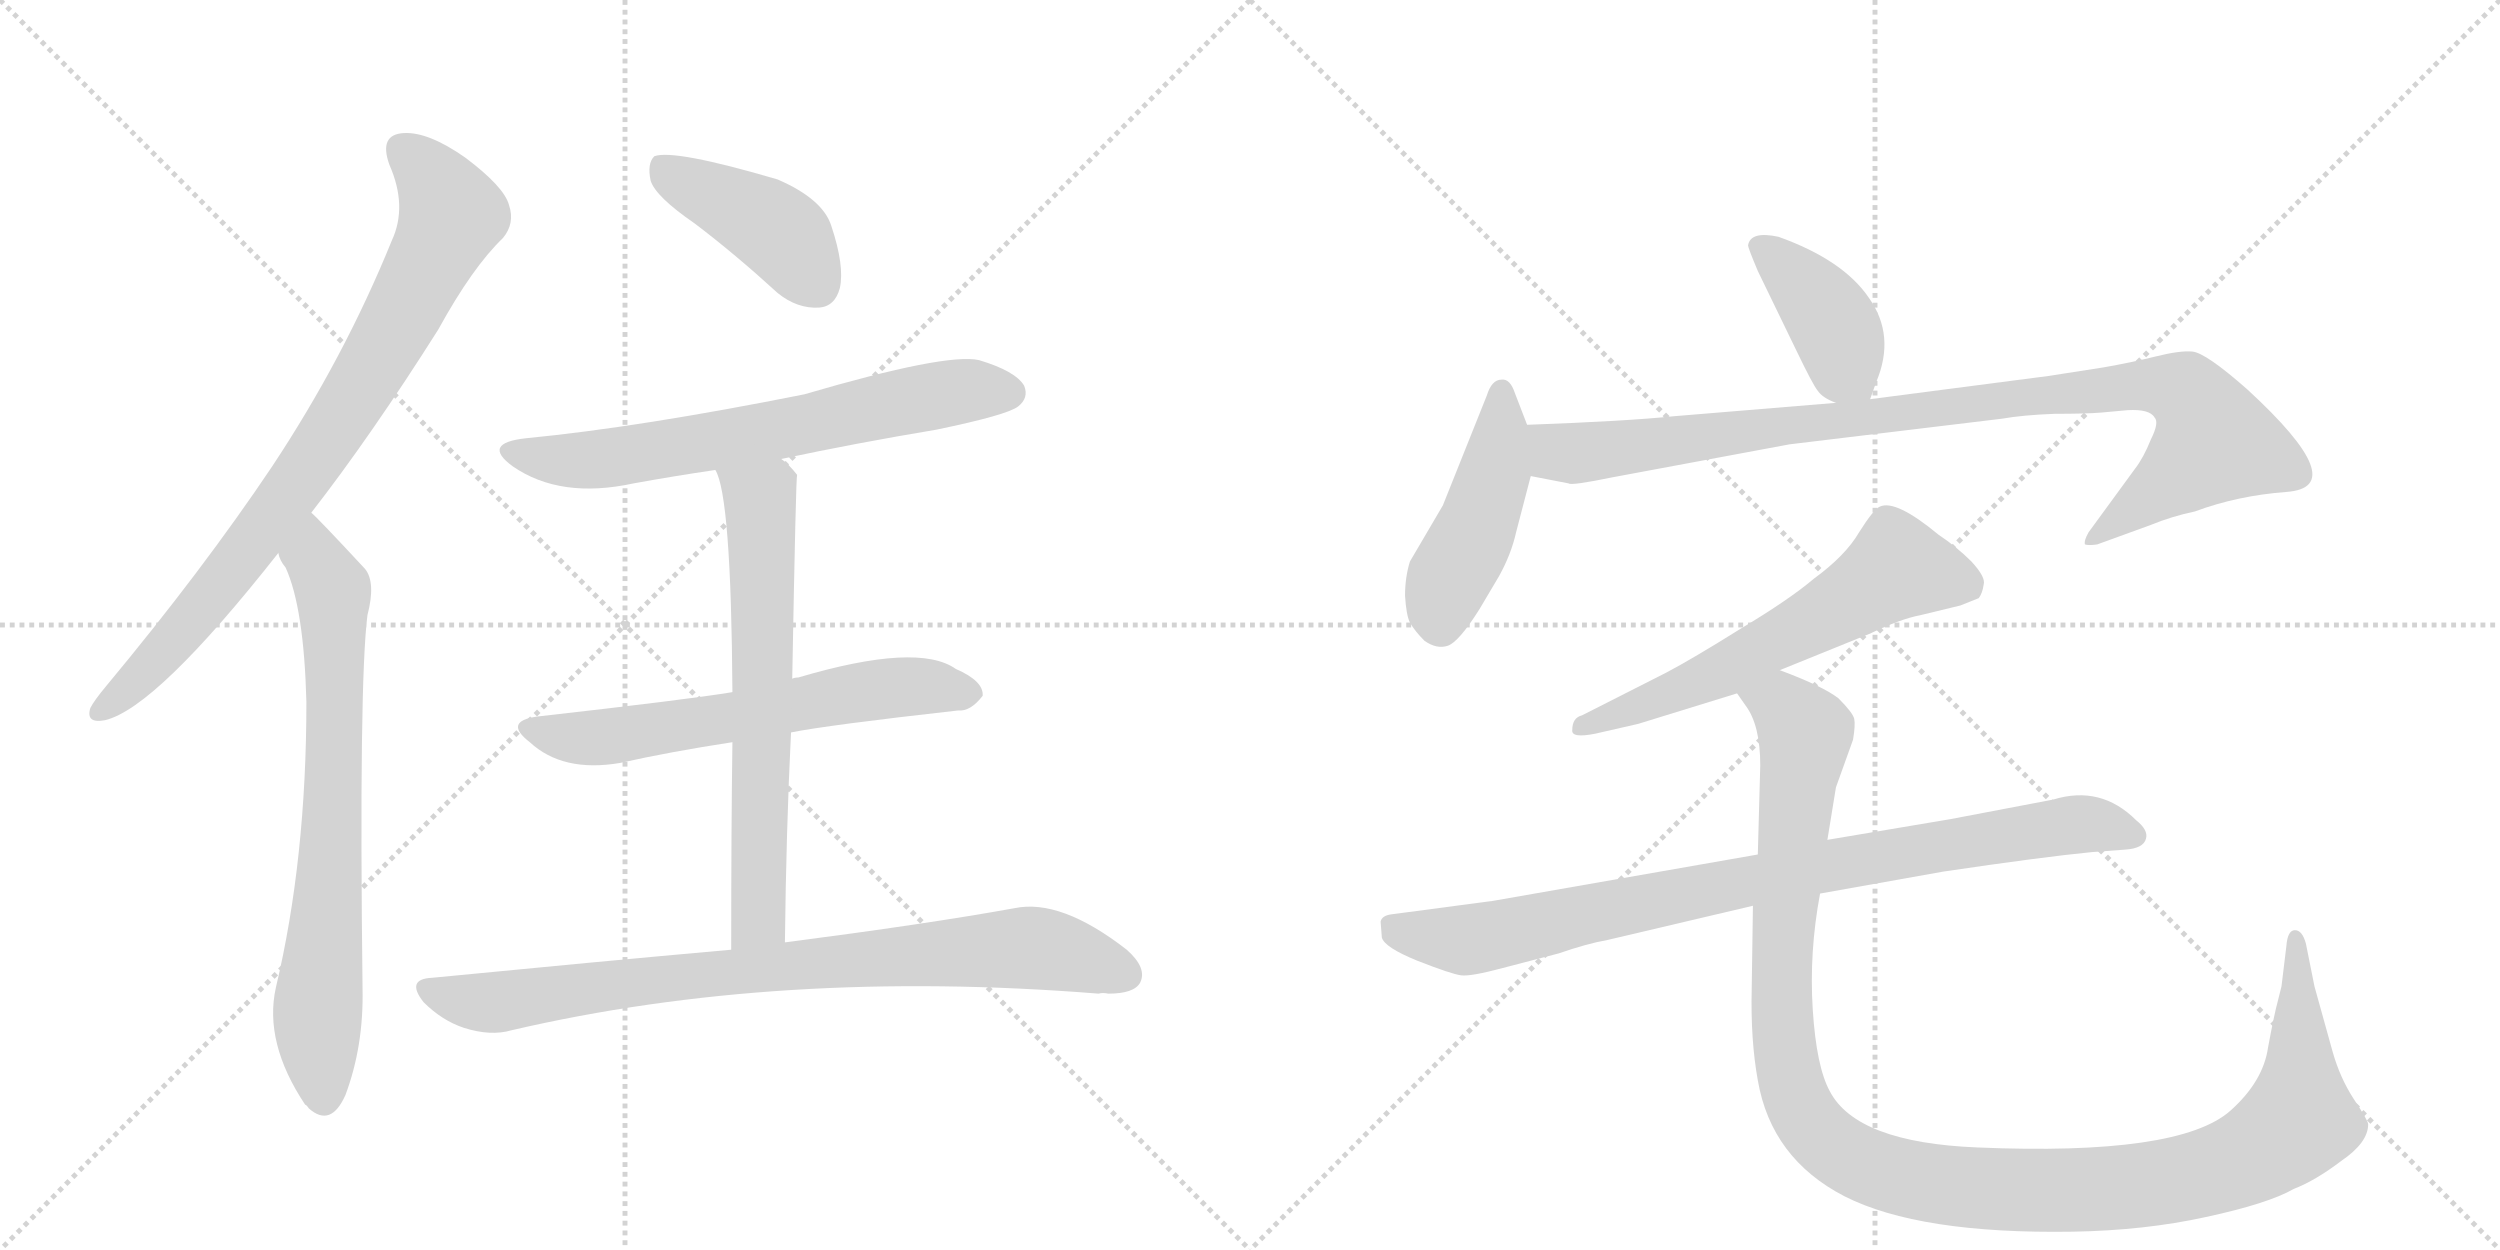 <svg version="1.1" viewBox="0 0 2048 1024" xmlns="http://www.w3.org/2000/svg">
  <g stroke="lightgray" stroke-dasharray="1,1" stroke-width="1" transform="scale(4, 4)">
    <line x1="0" y1="0" x2="256" y2="256"></line>
    <line x1="256" y1="0" x2="0" y2="256"></line>
    <line x1="128" y1="0" x2="128" y2="256"></line>
    <line x1="0" y1="128" x2="256" y2="128"></line>
    <line x1="256" y1="0" x2="512" y2="256"></line>
    <line x1="512" y1="0" x2="256" y2="256"></line>
    <line x1="384" y1="0" x2="384" y2="256"></line>
    <line x1="256" y1="128" x2="512" y2="128"></line>
  </g>
<g transform="scale(1, -1) translate(0, -850)">
   <style type="text/css">
    @keyframes keyframes0 {
      from {
       stroke: black;
       stroke-dashoffset: 821;
       stroke-width: 128;
       }
       73% {
       animation-timing-function: step-end;
       stroke: black;
       stroke-dashoffset: 0;
       stroke-width: 128;
       }
       to {
       stroke: black;
       stroke-width: 1024;
       }
       }
       #make-me-a-hanzi-animation-0 {
         animation: keyframes0 0.918s both;
         animation-delay: 0s;
         animation-timing-function: linear;
       }
    @keyframes keyframes1 {
      from {
       stroke: black;
       stroke-dashoffset: 730;
       stroke-width: 128;
       }
       70% {
       animation-timing-function: step-end;
       stroke: black;
       stroke-dashoffset: 0;
       stroke-width: 128;
       }
       to {
       stroke: black;
       stroke-width: 1024;
       }
       }
       #make-me-a-hanzi-animation-1 {
         animation: keyframes1 0.844s both;
         animation-delay: 0.918s;
         animation-timing-function: linear;
       }
    @keyframes keyframes2 {
      from {
       stroke: black;
       stroke-dashoffset: 422;
       stroke-width: 128;
       }
       58% {
       animation-timing-function: step-end;
       stroke: black;
       stroke-dashoffset: 0;
       stroke-width: 128;
       }
       to {
       stroke: black;
       stroke-width: 1024;
       }
       }
       #make-me-a-hanzi-animation-2 {
         animation: keyframes2 0.593s both;
         animation-delay: 1.762s;
         animation-timing-function: linear;
       }
    @keyframes keyframes3 {
      from {
       stroke: black;
       stroke-dashoffset: 666;
       stroke-width: 128;
       }
       68% {
       animation-timing-function: step-end;
       stroke: black;
       stroke-dashoffset: 0;
       stroke-width: 128;
       }
       to {
       stroke: black;
       stroke-width: 1024;
       }
       }
       #make-me-a-hanzi-animation-3 {
         animation: keyframes3 0.792s both;
         animation-delay: 2.356s;
         animation-timing-function: linear;
       }
    @keyframes keyframes4 {
      from {
       stroke: black;
       stroke-dashoffset: 619;
       stroke-width: 128;
       }
       67% {
       animation-timing-function: step-end;
       stroke: black;
       stroke-dashoffset: 0;
       stroke-width: 128;
       }
       to {
       stroke: black;
       stroke-width: 1024;
       }
       }
       #make-me-a-hanzi-animation-4 {
         animation: keyframes4 0.754s both;
         animation-delay: 3.148s;
         animation-timing-function: linear;
       }
    @keyframes keyframes5 {
      from {
       stroke: black;
       stroke-dashoffset: 660;
       stroke-width: 128;
       }
       68% {
       animation-timing-function: step-end;
       stroke: black;
       stroke-dashoffset: 0;
       stroke-width: 128;
       }
       to {
       stroke: black;
       stroke-width: 1024;
       }
       }
       #make-me-a-hanzi-animation-5 {
         animation: keyframes5 0.787s both;
         animation-delay: 3.901s;
         animation-timing-function: linear;
       }
    @keyframes keyframes6 {
      from {
       stroke: black;
       stroke-dashoffset: 833;
       stroke-width: 128;
       }
       73% {
       animation-timing-function: step-end;
       stroke: black;
       stroke-dashoffset: 0;
       stroke-width: 128;
       }
       to {
       stroke: black;
       stroke-width: 1024;
       }
       }
       #make-me-a-hanzi-animation-6 {
         animation: keyframes6 0.928s both;
         animation-delay: 4.688s;
         animation-timing-function: linear;
       }
    @keyframes keyframes7 {
      from {
       stroke: black;
       stroke-dashoffset: 401;
       stroke-width: 128;
       }
       57% {
       animation-timing-function: step-end;
       stroke: black;
       stroke-dashoffset: 0;
       stroke-width: 128;
       }
       to {
       stroke: black;
       stroke-width: 1024;
       }
       }
       #make-me-a-hanzi-animation-7 {
         animation: keyframes7 0.576s both;
         animation-delay: 5.616s;
         animation-timing-function: linear;
       }
    @keyframes keyframes8 {
      from {
       stroke: black;
       stroke-dashoffset: 457;
       stroke-width: 128;
       }
       60% {
       animation-timing-function: step-end;
       stroke: black;
       stroke-dashoffset: 0;
       stroke-width: 128;
       }
       to {
       stroke: black;
       stroke-width: 1024;
       }
       }
       #make-me-a-hanzi-animation-8 {
         animation: keyframes8 0.622s both;
         animation-delay: 6.193s;
         animation-timing-function: linear;
       }
    @keyframes keyframes9 {
      from {
       stroke: black;
       stroke-dashoffset: 974;
       stroke-width: 128;
       }
       76% {
       animation-timing-function: step-end;
       stroke: black;
       stroke-dashoffset: 0;
       stroke-width: 128;
       }
       to {
       stroke: black;
       stroke-width: 1024;
       }
       }
       #make-me-a-hanzi-animation-9 {
         animation: keyframes9 1.043s both;
         animation-delay: 6.815s;
         animation-timing-function: linear;
       }
    @keyframes keyframes10 {
      from {
       stroke: black;
       stroke-dashoffset: 606;
       stroke-width: 128;
       }
       66% {
       animation-timing-function: step-end;
       stroke: black;
       stroke-dashoffset: 0;
       stroke-width: 128;
       }
       to {
       stroke: black;
       stroke-width: 1024;
       }
       }
       #make-me-a-hanzi-animation-10 {
         animation: keyframes10 0.743s both;
         animation-delay: 7.857s;
         animation-timing-function: linear;
       }
    @keyframes keyframes11 {
      from {
       stroke: black;
       stroke-dashoffset: 875;
       stroke-width: 128;
       }
       74% {
       animation-timing-function: step-end;
       stroke: black;
       stroke-dashoffset: 0;
       stroke-width: 128;
       }
       to {
       stroke: black;
       stroke-width: 1024;
       }
       }
       #make-me-a-hanzi-animation-11 {
         animation: keyframes11 0.962s both;
         animation-delay: 8.6s;
         animation-timing-function: linear;
       }
    @keyframes keyframes12 {
      from {
       stroke: black;
       stroke-dashoffset: 1214;
       stroke-width: 128;
       }
       80% {
       animation-timing-function: step-end;
       stroke: black;
       stroke-dashoffset: 0;
       stroke-width: 128;
       }
       to {
       stroke: black;
       stroke-width: 1024;
       }
       }
       #make-me-a-hanzi-animation-12 {
         animation: keyframes12 1.238s both;
         animation-delay: 9.562s;
         animation-timing-function: linear;
       }
</style>
<path d="M 255 430 Q 304 493 359 580 Q 387 631 412 655 Q 422 667 417 682 Q 413 697 381 721 Q 351 742 331 741 Q 310 740 319 715 Q 334 681 321 653 Q 282 557 223 468 Q 166 383 87 288 Q 77 276 74 270 Q 70 257 86 260 Q 128 270 228 397 L 255 430 Z" fill="lightgray"></path> 
<path d="M 228 397 Q 229 391 234 385 Q 249 352 251 275 Q 251 146 226 41 Q 216 -4 250 -55 Q 251 -55 253 -58 Q 271 -74 283 -47 Q 298 -7 297 40 Q 294 290 301 346 Q 308 373 299 384 Q 260 426 255 430 C 234 451 215 424 228 397 Z" fill="lightgray"></path> 
<path d="M 569 667 Q 602 642 637 610 Q 653 597 671 598 Q 684 599 688 614 Q 692 632 681 665 Q 674 687 637 703 Q 552 728 536 722 Q 530 716 533 702 Q 537 689 569 667 Z" fill="lightgray"></path> 
<path d="M 640 474 Q 701 487 767 498 Q 825 510 834 517 Q 843 524 839 534 Q 832 546 802 555 Q 775 561 659 527 Q 524 500 431 491 Q 394 487 420 468 Q 459 441 519 454 Q 552 460 586 465 L 640 474 Z" fill="lightgray"></path> 
<path d="M 648 250 Q 678 256 785 268 Q 795 267 805 280 Q 806 292 783 302 Q 752 324 654 295 Q 651 295 649 294 L 600 283 Q 564 277 440 263 Q 412 259 434 242 Q 461 217 508 225 Q 548 234 600 242 L 648 250 Z" fill="lightgray"></path> 
<path d="M 643 78 Q 644 169 648 250 L 649 294 Q 652 460 653 461 Q 646 470 640 474 C 618 494 576 493 586 465 Q 599 444 600 283 L 600 242 Q 599 173 599 72 C 599 42 643 48 643 78 Z" fill="lightgray"></path> 
<path d="M 599 72 Q 487 62 354 49 Q 332 48 347 29 Q 362 14 380 8 Q 402 1 419 6 Q 638 57 900 36 Q 903 37 908 36 Q 929 36 934 45 Q 940 57 923 72 Q 869 114 831 106 Q 759 93 643 78 L 599 72 Z" fill="lightgray"></path> 
<path d="M 1532 523 L 1537 537 Q 1553 575 1531 606 Q 1510 637 1457 656 Q 1434 661 1432 649 Q 1432 647 1440 628 L 1472 562 Q 1485 535 1489 530 Q 1493 524 1504 520 C 1527 510 1527 510 1532 523 Z" fill="lightgray"></path> 
<path d="M 1251 502 L 1241 528 Q 1237 540 1230 539 Q 1222 539 1218 526 L 1182 436 L 1155 390 Q 1151 377 1151 362 Q 1152 346 1155 340 Q 1159 333 1167 325 Q 1177 318 1186 321 Q 1195 324 1212 351 L 1228 378 Q 1238 396 1242 414 L 1254 460 C 1259 480 1259 480 1251 502 Z" fill="lightgray"></path> 
<path d="M 1321 459 L 1466 486 L 1640 507 Q 1657 510 1683 511 Q 1709 511 1721 512 L 1743 514 Q 1761 515 1765 508 Q 1769 504 1762 490 Q 1756 475 1749 466 L 1711 414 Q 1707 407 1708 404 Q 1711 403 1718 404 L 1762 420 Q 1779 427 1798 431 Q 1833 444 1873 447 Q 1928 451 1841 531 Q 1807 561 1796 562 Q 1786 563 1766 558 Q 1746 553 1723 549 L 1678 542 L 1532 523 L 1504 520 L 1371 509 Q 1333 505 1251 502 C 1221 501 1225 466 1254 460 L 1285 454 Q 1287 452 1321 459 Z" fill="lightgray"></path> 
<path d="M 1606 354 L 1621 360 Q 1624 364 1625 371 Q 1627 377 1615 390 Q 1603 402 1588 412 Q 1553 441 1540 435 Q 1535 433 1523 414 Q 1512 395 1486 376 Q 1466 359 1426 335 Q 1386 310 1365 299 L 1296 264 Q 1288 262 1288 252 Q 1287 245 1307 249 L 1342 257 L 1423 282 L 1458 301 L 1532 331 Q 1557 343 1573 346 L 1606 354 Z" fill="lightgray"></path> 
<path d="M 1440 150 L 1223 112 L 1140 101 Q 1132 100 1131 95 L 1132 82 Q 1134 74 1161 63 Q 1189 52 1197 51 Q 1205 50 1231 57 L 1277 69 Q 1300 77 1317 80 L 1436 108 L 1491 118 L 1592 136 Q 1673 148 1714 152 L 1741 154 Q 1756 155 1758 163 Q 1760 170 1750 178 Q 1721 207 1682 195 L 1598 179 L 1497 162 L 1440 150 Z" fill="lightgray"></path> 
<path d="M 1423 282 L 1430 272 Q 1442 256 1442 223 L 1440 150 L 1436 108 L 1435 40 Q 1434 -2 1440 -35 Q 1451 -99 1511 -130 Q 1572 -161 1698 -159 Q 1757 -158 1807 -147 Q 1858 -136 1879 -124 Q 1897 -117 1918 -101 Q 1940 -86 1940 -71 Q 1940 -68 1928 -50 Q 1917 -33 1911 -12 L 1896 42 L 1889 77 Q 1886 88 1880 88 Q 1874 88 1873 75 L 1869 42 L 1866 30 Q 1863 19 1858 -8 Q 1854 -36 1827 -60 Q 1785 -97 1620 -90 Q 1521 -86 1499 -44 Q 1488 -24 1485 23 Q 1482 70 1491 118 L 1497 162 L 1504 205 L 1518 244 Q 1520 256 1519 261 Q 1518 266 1506 278 Q 1493 288 1458 301 C 1430 312 1408 308 1423 282 Z" fill="lightgray"></path> 
      <clipPath id="make-me-a-hanzi-clip-0">
      <path d="M 255 430 Q 304 493 359 580 Q 387 631 412 655 Q 422 667 417 682 Q 413 697 381 721 Q 351 742 331 741 Q 310 740 319 715 Q 334 681 321 653 Q 282 557 223 468 Q 166 383 87 288 Q 77 276 74 270 Q 70 257 86 260 Q 128 270 228 397 L 255 430 Z" fill="lightgray"></path>
      </clipPath>
      <path clip-path="url(#make-me-a-hanzi-clip-0)" d="M 330 725 L 349 710 L 370 674 L 336 604 L 280 508 L 204 400 L 131 312 L 84 269 " fill="none" id="make-me-a-hanzi-animation-0" stroke-dasharray="693 1386" stroke-linecap="round"></path>

      <clipPath id="make-me-a-hanzi-clip-1">
      <path d="M 228 397 Q 229 391 234 385 Q 249 352 251 275 Q 251 146 226 41 Q 216 -4 250 -55 Q 251 -55 253 -58 Q 271 -74 283 -47 Q 298 -7 297 40 Q 294 290 301 346 Q 308 373 299 384 Q 260 426 255 430 C 234 451 215 424 228 397 Z" fill="lightgray"></path>
      </clipPath>
      <path clip-path="url(#make-me-a-hanzi-clip-1)" d="M 253 423 L 258 393 L 273 367 L 272 163 L 260 19 L 266 -46 " fill="none" id="make-me-a-hanzi-animation-1" stroke-dasharray="602 1204" stroke-linecap="round"></path>

      <clipPath id="make-me-a-hanzi-clip-2">
      <path d="M 569 667 Q 602 642 637 610 Q 653 597 671 598 Q 684 599 688 614 Q 692 632 681 665 Q 674 687 637 703 Q 552 728 536 722 Q 530 716 533 702 Q 537 689 569 667 Z" fill="lightgray"></path>
      </clipPath>
      <path clip-path="url(#make-me-a-hanzi-clip-2)" d="M 540 715 L 639 660 L 670 617 " fill="none" id="make-me-a-hanzi-animation-2" stroke-dasharray="294 588" stroke-linecap="round"></path>

      <clipPath id="make-me-a-hanzi-clip-3">
      <path d="M 640 474 Q 701 487 767 498 Q 825 510 834 517 Q 843 524 839 534 Q 832 546 802 555 Q 775 561 659 527 Q 524 500 431 491 Q 394 487 420 468 Q 459 441 519 454 Q 552 460 586 465 L 640 474 Z" fill="lightgray"></path>
      </clipPath>
      <path clip-path="url(#make-me-a-hanzi-clip-3)" d="M 423 481 L 444 474 L 492 474 L 629 496 L 764 526 L 827 528 " fill="none" id="make-me-a-hanzi-animation-3" stroke-dasharray="538 1076" stroke-linecap="round"></path>

      <clipPath id="make-me-a-hanzi-clip-4">
      <path d="M 648 250 Q 678 256 785 268 Q 795 267 805 280 Q 806 292 783 302 Q 752 324 654 295 Q 651 295 649 294 L 600 283 Q 564 277 440 263 Q 412 259 434 242 Q 461 217 508 225 Q 548 234 600 242 L 648 250 Z" fill="lightgray"></path>
      </clipPath>
      <path clip-path="url(#make-me-a-hanzi-clip-4)" d="M 435 253 L 483 245 L 723 286 L 794 282 " fill="none" id="make-me-a-hanzi-animation-4" stroke-dasharray="491 982" stroke-linecap="round"></path>

      <clipPath id="make-me-a-hanzi-clip-5">
      <path d="M 643 78 Q 644 169 648 250 L 649 294 Q 652 460 653 461 Q 646 470 640 474 C 618 494 576 493 586 465 Q 599 444 600 283 L 600 242 Q 599 173 599 72 C 599 42 643 48 643 78 Z" fill="lightgray"></path>
      </clipPath>
      <path clip-path="url(#make-me-a-hanzi-clip-5)" d="M 593 465 L 622 441 L 625 383 L 622 103 L 605 81 " fill="none" id="make-me-a-hanzi-animation-5" stroke-dasharray="532 1064" stroke-linecap="round"></path>

      <clipPath id="make-me-a-hanzi-clip-6">
      <path d="M 599 72 Q 487 62 354 49 Q 332 48 347 29 Q 362 14 380 8 Q 402 1 419 6 Q 638 57 900 36 Q 903 37 908 36 Q 929 36 934 45 Q 940 57 923 72 Q 869 114 831 106 Q 759 93 643 78 L 599 72 Z" fill="lightgray"></path>
      </clipPath>
      <path clip-path="url(#make-me-a-hanzi-clip-6)" d="M 351 39 L 409 29 L 655 61 L 830 73 L 873 69 L 922 52 " fill="none" id="make-me-a-hanzi-animation-6" stroke-dasharray="705 1410" stroke-linecap="round"></path>

      <clipPath id="make-me-a-hanzi-clip-7">
      <path d="M 1532 523 L 1537 537 Q 1553 575 1531 606 Q 1510 637 1457 656 Q 1434 661 1432 649 Q 1432 647 1440 628 L 1472 562 Q 1485 535 1489 530 Q 1493 524 1504 520 C 1527 510 1527 510 1532 523 Z" fill="lightgray"></path>
      </clipPath>
      <path clip-path="url(#make-me-a-hanzi-clip-7)" d="M 1441 648 L 1459 636 L 1494 596 L 1506 576 L 1511 550 L 1524 534 " fill="none" id="make-me-a-hanzi-animation-7" stroke-dasharray="273 546" stroke-linecap="round"></path>

      <clipPath id="make-me-a-hanzi-clip-8">
      <path d="M 1251 502 L 1241 528 Q 1237 540 1230 539 Q 1222 539 1218 526 L 1182 436 L 1155 390 Q 1151 377 1151 362 Q 1152 346 1155 340 Q 1159 333 1167 325 Q 1177 318 1186 321 Q 1195 324 1212 351 L 1228 378 Q 1238 396 1242 414 L 1254 460 C 1259 480 1259 480 1251 502 Z" fill="lightgray"></path>
      </clipPath>
      <path clip-path="url(#make-me-a-hanzi-clip-8)" d="M 1231 529 L 1225 465 L 1205 408 L 1183 367 L 1181 337 " fill="none" id="make-me-a-hanzi-animation-8" stroke-dasharray="329 658" stroke-linecap="round"></path>

      <clipPath id="make-me-a-hanzi-clip-9">
      <path d="M 1321 459 L 1466 486 L 1640 507 Q 1657 510 1683 511 Q 1709 511 1721 512 L 1743 514 Q 1761 515 1765 508 Q 1769 504 1762 490 Q 1756 475 1749 466 L 1711 414 Q 1707 407 1708 404 Q 1711 403 1718 404 L 1762 420 Q 1779 427 1798 431 Q 1833 444 1873 447 Q 1928 451 1841 531 Q 1807 561 1796 562 Q 1786 563 1766 558 Q 1746 553 1723 549 L 1678 542 L 1532 523 L 1504 520 L 1371 509 Q 1333 505 1251 502 C 1221 501 1225 466 1254 460 L 1285 454 Q 1287 452 1321 459 Z" fill="lightgray"></path>
      </clipPath>
      <path clip-path="url(#make-me-a-hanzi-clip-9)" d="M 1261 496 L 1272 482 L 1293 479 L 1718 531 L 1764 535 L 1791 529 L 1815 488 L 1713 408 " fill="none" id="make-me-a-hanzi-animation-9" stroke-dasharray="846 1692" stroke-linecap="round"></path>

      <clipPath id="make-me-a-hanzi-clip-10">
      <path d="M 1606 354 L 1621 360 Q 1624 364 1625 371 Q 1627 377 1615 390 Q 1603 402 1588 412 Q 1553 441 1540 435 Q 1535 433 1523 414 Q 1512 395 1486 376 Q 1466 359 1426 335 Q 1386 310 1365 299 L 1296 264 Q 1288 262 1288 252 Q 1287 245 1307 249 L 1342 257 L 1423 282 L 1458 301 L 1532 331 Q 1557 343 1573 346 L 1606 354 Z" fill="lightgray"></path>
      </clipPath>
      <path clip-path="url(#make-me-a-hanzi-clip-10)" d="M 1613 369 L 1555 385 L 1410 300 L 1296 256 " fill="none" id="make-me-a-hanzi-animation-10" stroke-dasharray="478 956" stroke-linecap="round"></path>

      <clipPath id="make-me-a-hanzi-clip-11">
      <path d="M 1440 150 L 1223 112 L 1140 101 Q 1132 100 1131 95 L 1132 82 Q 1134 74 1161 63 Q 1189 52 1197 51 Q 1205 50 1231 57 L 1277 69 Q 1300 77 1317 80 L 1436 108 L 1491 118 L 1592 136 Q 1673 148 1714 152 L 1741 154 Q 1756 155 1758 163 Q 1760 170 1750 178 Q 1721 207 1682 195 L 1598 179 L 1497 162 L 1440 150 Z" fill="lightgray"></path>
      </clipPath>
      <path clip-path="url(#make-me-a-hanzi-clip-11)" d="M 1141 89 L 1217 82 L 1466 135 L 1694 174 L 1713 175 L 1749 165 " fill="none" id="make-me-a-hanzi-animation-11" stroke-dasharray="747 1494" stroke-linecap="round"></path>

      <clipPath id="make-me-a-hanzi-clip-12">
      <path d="M 1423 282 L 1430 272 Q 1442 256 1442 223 L 1440 150 L 1436 108 L 1435 40 Q 1434 -2 1440 -35 Q 1451 -99 1511 -130 Q 1572 -161 1698 -159 Q 1757 -158 1807 -147 Q 1858 -136 1879 -124 Q 1897 -117 1918 -101 Q 1940 -86 1940 -71 Q 1940 -68 1928 -50 Q 1917 -33 1911 -12 L 1896 42 L 1889 77 Q 1886 88 1880 88 Q 1874 88 1873 75 L 1869 42 L 1866 30 Q 1863 19 1858 -8 Q 1854 -36 1827 -60 Q 1785 -97 1620 -90 Q 1521 -86 1499 -44 Q 1488 -24 1485 23 Q 1482 70 1491 118 L 1497 162 L 1504 205 L 1518 244 Q 1520 256 1519 261 Q 1518 266 1506 278 Q 1493 288 1458 301 C 1430 312 1408 308 1423 282 Z" fill="lightgray"></path>
      </clipPath>
      <path clip-path="url(#make-me-a-hanzi-clip-12)" d="M 1431 280 L 1460 272 L 1479 249 L 1460 74 L 1462 -12 L 1468 -37 L 1489 -78 L 1538 -109 L 1601 -122 L 1688 -126 L 1793 -114 L 1849 -94 L 1883 -68 L 1881 79 " fill="none" id="make-me-a-hanzi-animation-12" stroke-dasharray="1086 2172" stroke-linecap="round"></path>

</g>
</svg>

